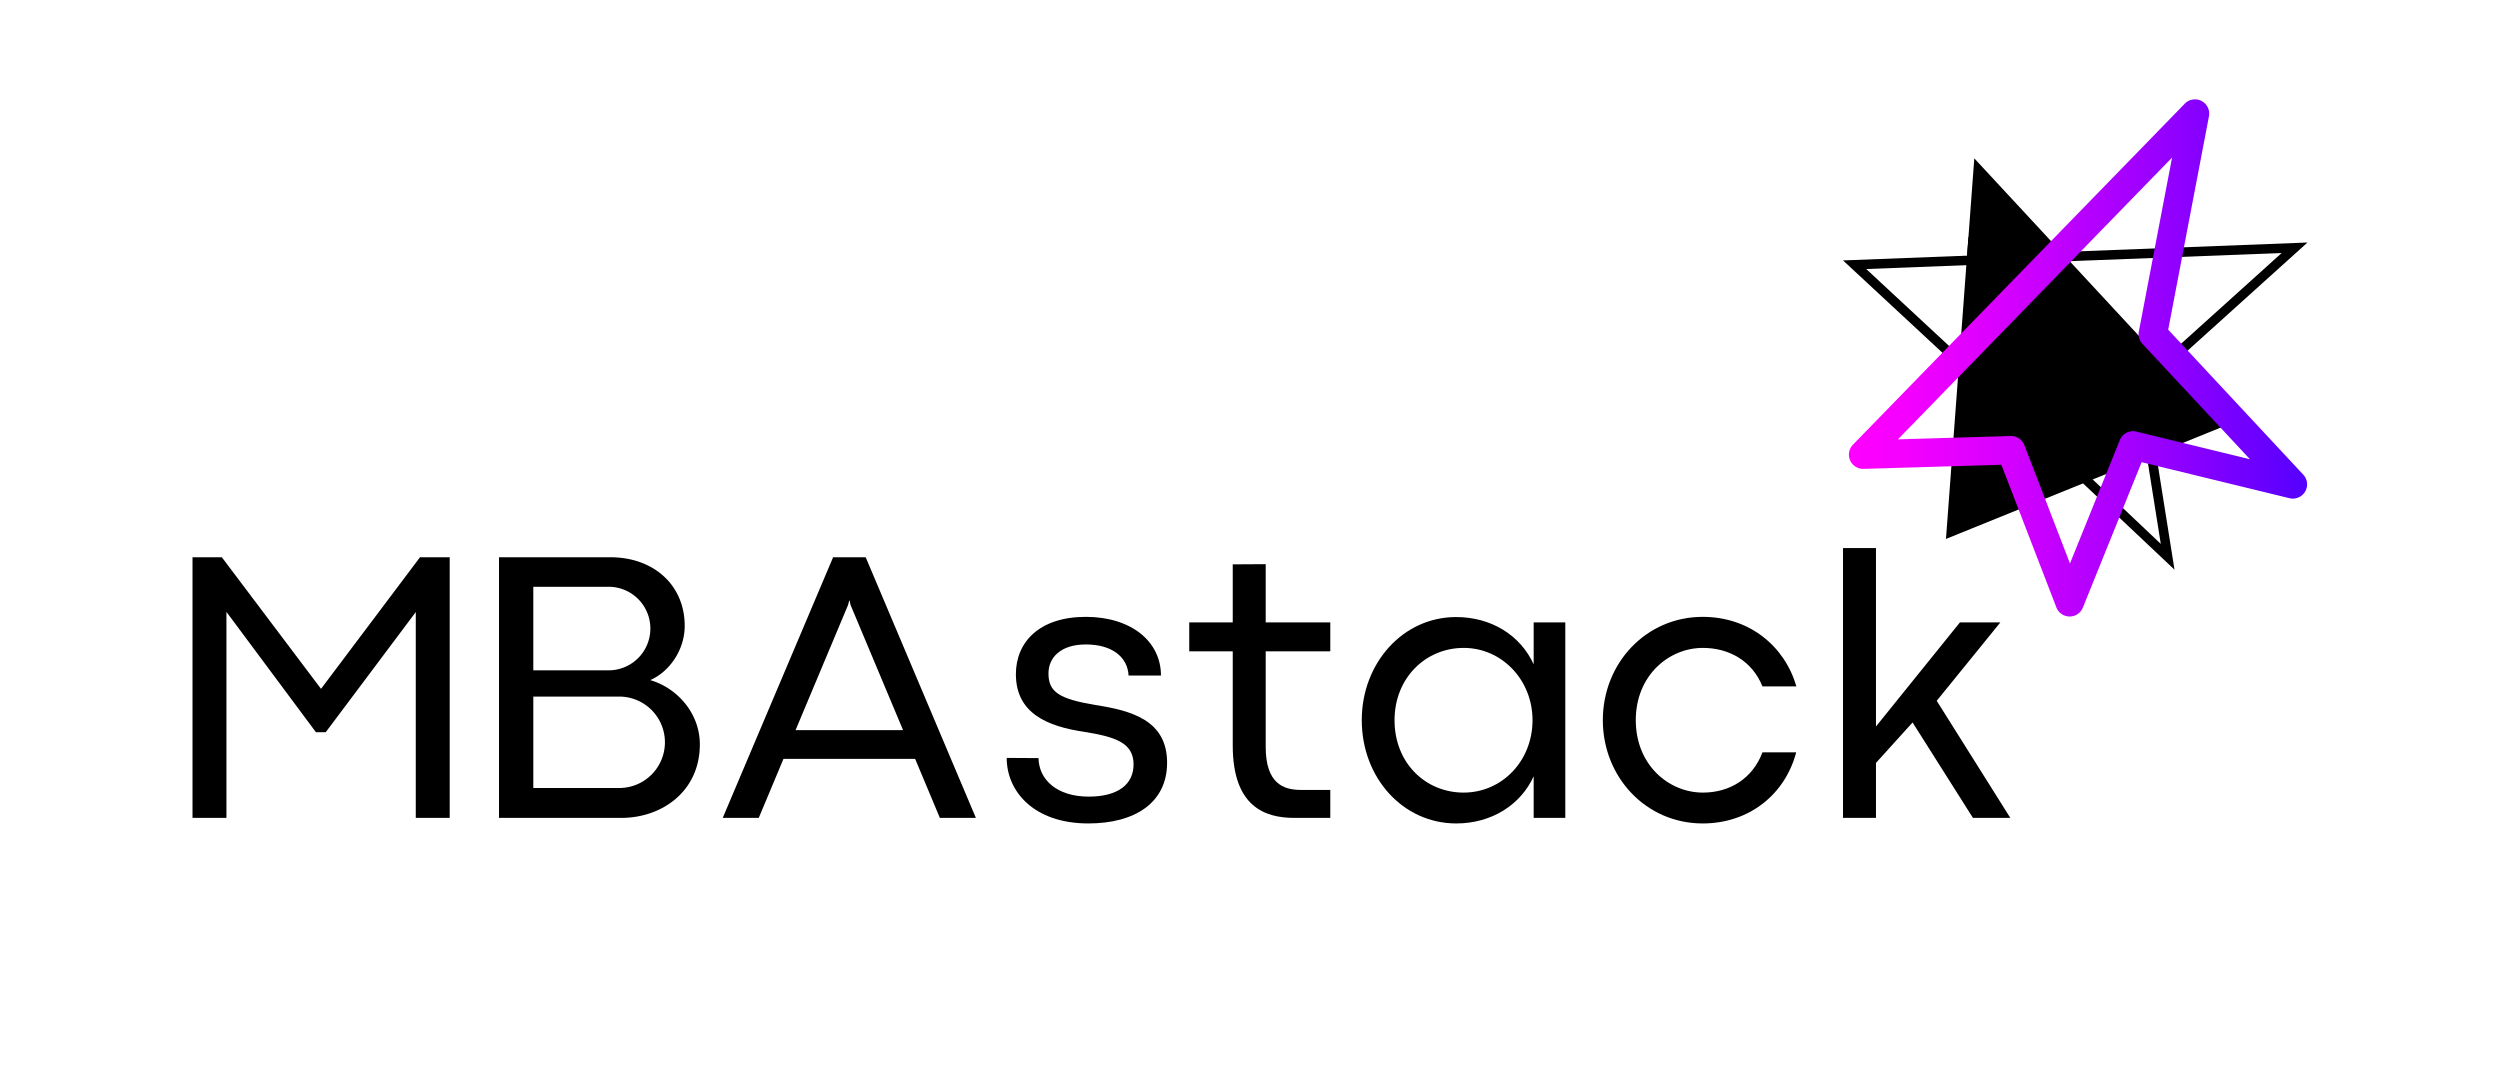 <svg id="Layer_1" data-name="Layer 1" xmlns="http://www.w3.org/2000/svg" xmlns:xlink="http://www.w3.org/1999/xlink" viewBox="0 0 980.54 421.734"><defs><style>.cls-1{fill:url(#linear-gradient);}</style><linearGradient id="linear-gradient" x1="725.175" y1="140.39" x2="904.875" y2="140.39" gradientUnits="userSpaceOnUse"><stop offset="0" stop-color="#f0f"/><stop offset="0.116" stop-color="#f500ff"/><stop offset="0.314" stop-color="#da00ff"/><stop offset="0.57" stop-color="#ad00ff"/><stop offset="0.871" stop-color="#7000ff"/><stop offset="1" stop-color="#5400ff"/></linearGradient></defs><path d="M75.507,218.566h11.5L125.868,270.129h.075l38.785-51.563h11.651V320.79H163.074V240.064l-35.327,47.128h-3.833l-35.102-47.203v80.802H75.507Z"/><path d="M195.717,218.566h43.671c16.987,0,29.164,10.899,29.164,26.909,0,9.396-5.938,17.965-13.529,21.271,10.824,3.157,19.467,13.229,19.467,25.181,0,18.49-14.882,28.863-30.817,28.863H195.717Zm43.069,44.348a16.386,16.386,0,0,0,.075-32.771h-29.69v32.771Zm3.833,46.151a17.928,17.928,0,1,0,.15-35.854H209.172v35.854Z"/><path d="M358.931,297.64H307.293l-9.696,23.15H283.466L326.761,218.566h12.778l43.22,102.225H368.628Zm-4.735-11.275-20.595-49.082-.375-1.729H333.075l-.451,1.729-20.595,49.082Z"/><path d="M394.841,297.264l12.478.075c.15,8.343,7.065,15.107,19.693,15.107,11.576,0,17.589-4.885,17.589-12.627,0-8.569-7.291-10.824-19.317-12.778-14.281-2.104-26.834-7.141-26.834-22.625,0-12.552,9.17-22.474,27.435-22.474,17.739,0,29.465,9.621,29.465,23H442.646c-.375-7.291-6.539-12.177-16.762-12.177-9.922,0-14.657,5.187-14.657,11.351,0,7.291,4.134,9.996,18.416,12.401,14.056,2.181,28.112,5.938,28.112,22.625,0,15.709-12.628,23.827-30.893,23.827C405.439,322.97,394.841,310.342,394.841,297.264Z"/><path d="M483.502,292.378V255.472h-17.062V244.122h17.062V221.347l12.928-.075V244.122h25.331v11.35H496.431v37.508c0,14.281,6.916,16.837,13.755,16.837h11.575v10.974H507.63C495.98,320.79,483.502,316.28,483.502,292.378Z"/><path d="M534.107,282.456c0-22.399,16.161-40.438,36.981-40.438,13.831,0,25.255,7.141,30.442,18.565V244.122h12.402v76.668H601.53V304.48c-5.187,11.35-16.687,18.49-30.367,18.49C550.193,322.97,534.107,305.006,534.107,282.456Zm66.972,0c0-15.859-12.102-28.337-26.984-28.337-14.958,0-27.135,11.801-27.135,28.337,0,16.987,12.327,28.412,27.06,28.412C589.053,310.868,601.079,298.541,601.079,282.456Z"/><path d="M628.656,282.456c0-22.399,16.987-40.514,39.161-40.514,18.265,0,32.17,11.425,36.755,27.284h-13.304c-3.984-9.921-13.003-15.107-23.376-15.107-13.379,0-26.308,10.823-26.308,28.337,0,17.664,13.003,28.412,26.308,28.412,10.298,0,19.393-5.262,23.376-15.784h13.229c-4.359,16.536-18.491,27.886-36.68,27.886C645.643,322.97,628.656,304.856,628.656,282.456Z"/><path d="M750.142,283.359l-14.356,15.859v21.572H722.858v-105.832h12.928v69.979l32.922-40.814h15.859L759.613,274.864l28.863,45.926H773.819Z"/><polygon points="763.242 211.382 774.353 62.111 871.921 167.324 763.242 211.382"/><polyline points="815.446 188.125 722.858 102.141 905.033 95.118 841.566 152.352 852.877 223.436 815.446 188.125 818.351 185.74 847.496 213.321 837.57 150.94 894.905 99.235 731.968 105.518 818.351 185.74"/><polygon points="772.053 93.012 771.235 104.004 811.753 102.442 804.441 94.556 772.053 93.012"/><path class="cls-1" d="M811.754,241.802h-.045a5.588,5.588,0,0,1-5.169-3.577L784.978,182.296l-54.05,1.603a5.588,5.588,0,0,1-4.17-9.482l130.137-133.749a5.587,5.587,0,0,1,9.493,4.945l-15.987,83.702,52.976,56.85a5.588,5.588,0,0,1-5.411,9.238L839.98,181.275l-23.047,57.032A5.588,5.588,0,0,1,811.754,241.802Zm-22.985-70.795a5.588,5.588,0,0,1,5.212,3.577l17.895,46.415,19.554-48.389a5.586,5.586,0,0,1,6.503-3.336l44.542,10.853-42.182-45.267a5.588,5.588,0,0,1-1.4-4.858l13.025-68.194L744.39,172.32l44.212-1.312C788.658,171.007,788.713,171.007,788.769,171.007Z"/></svg>